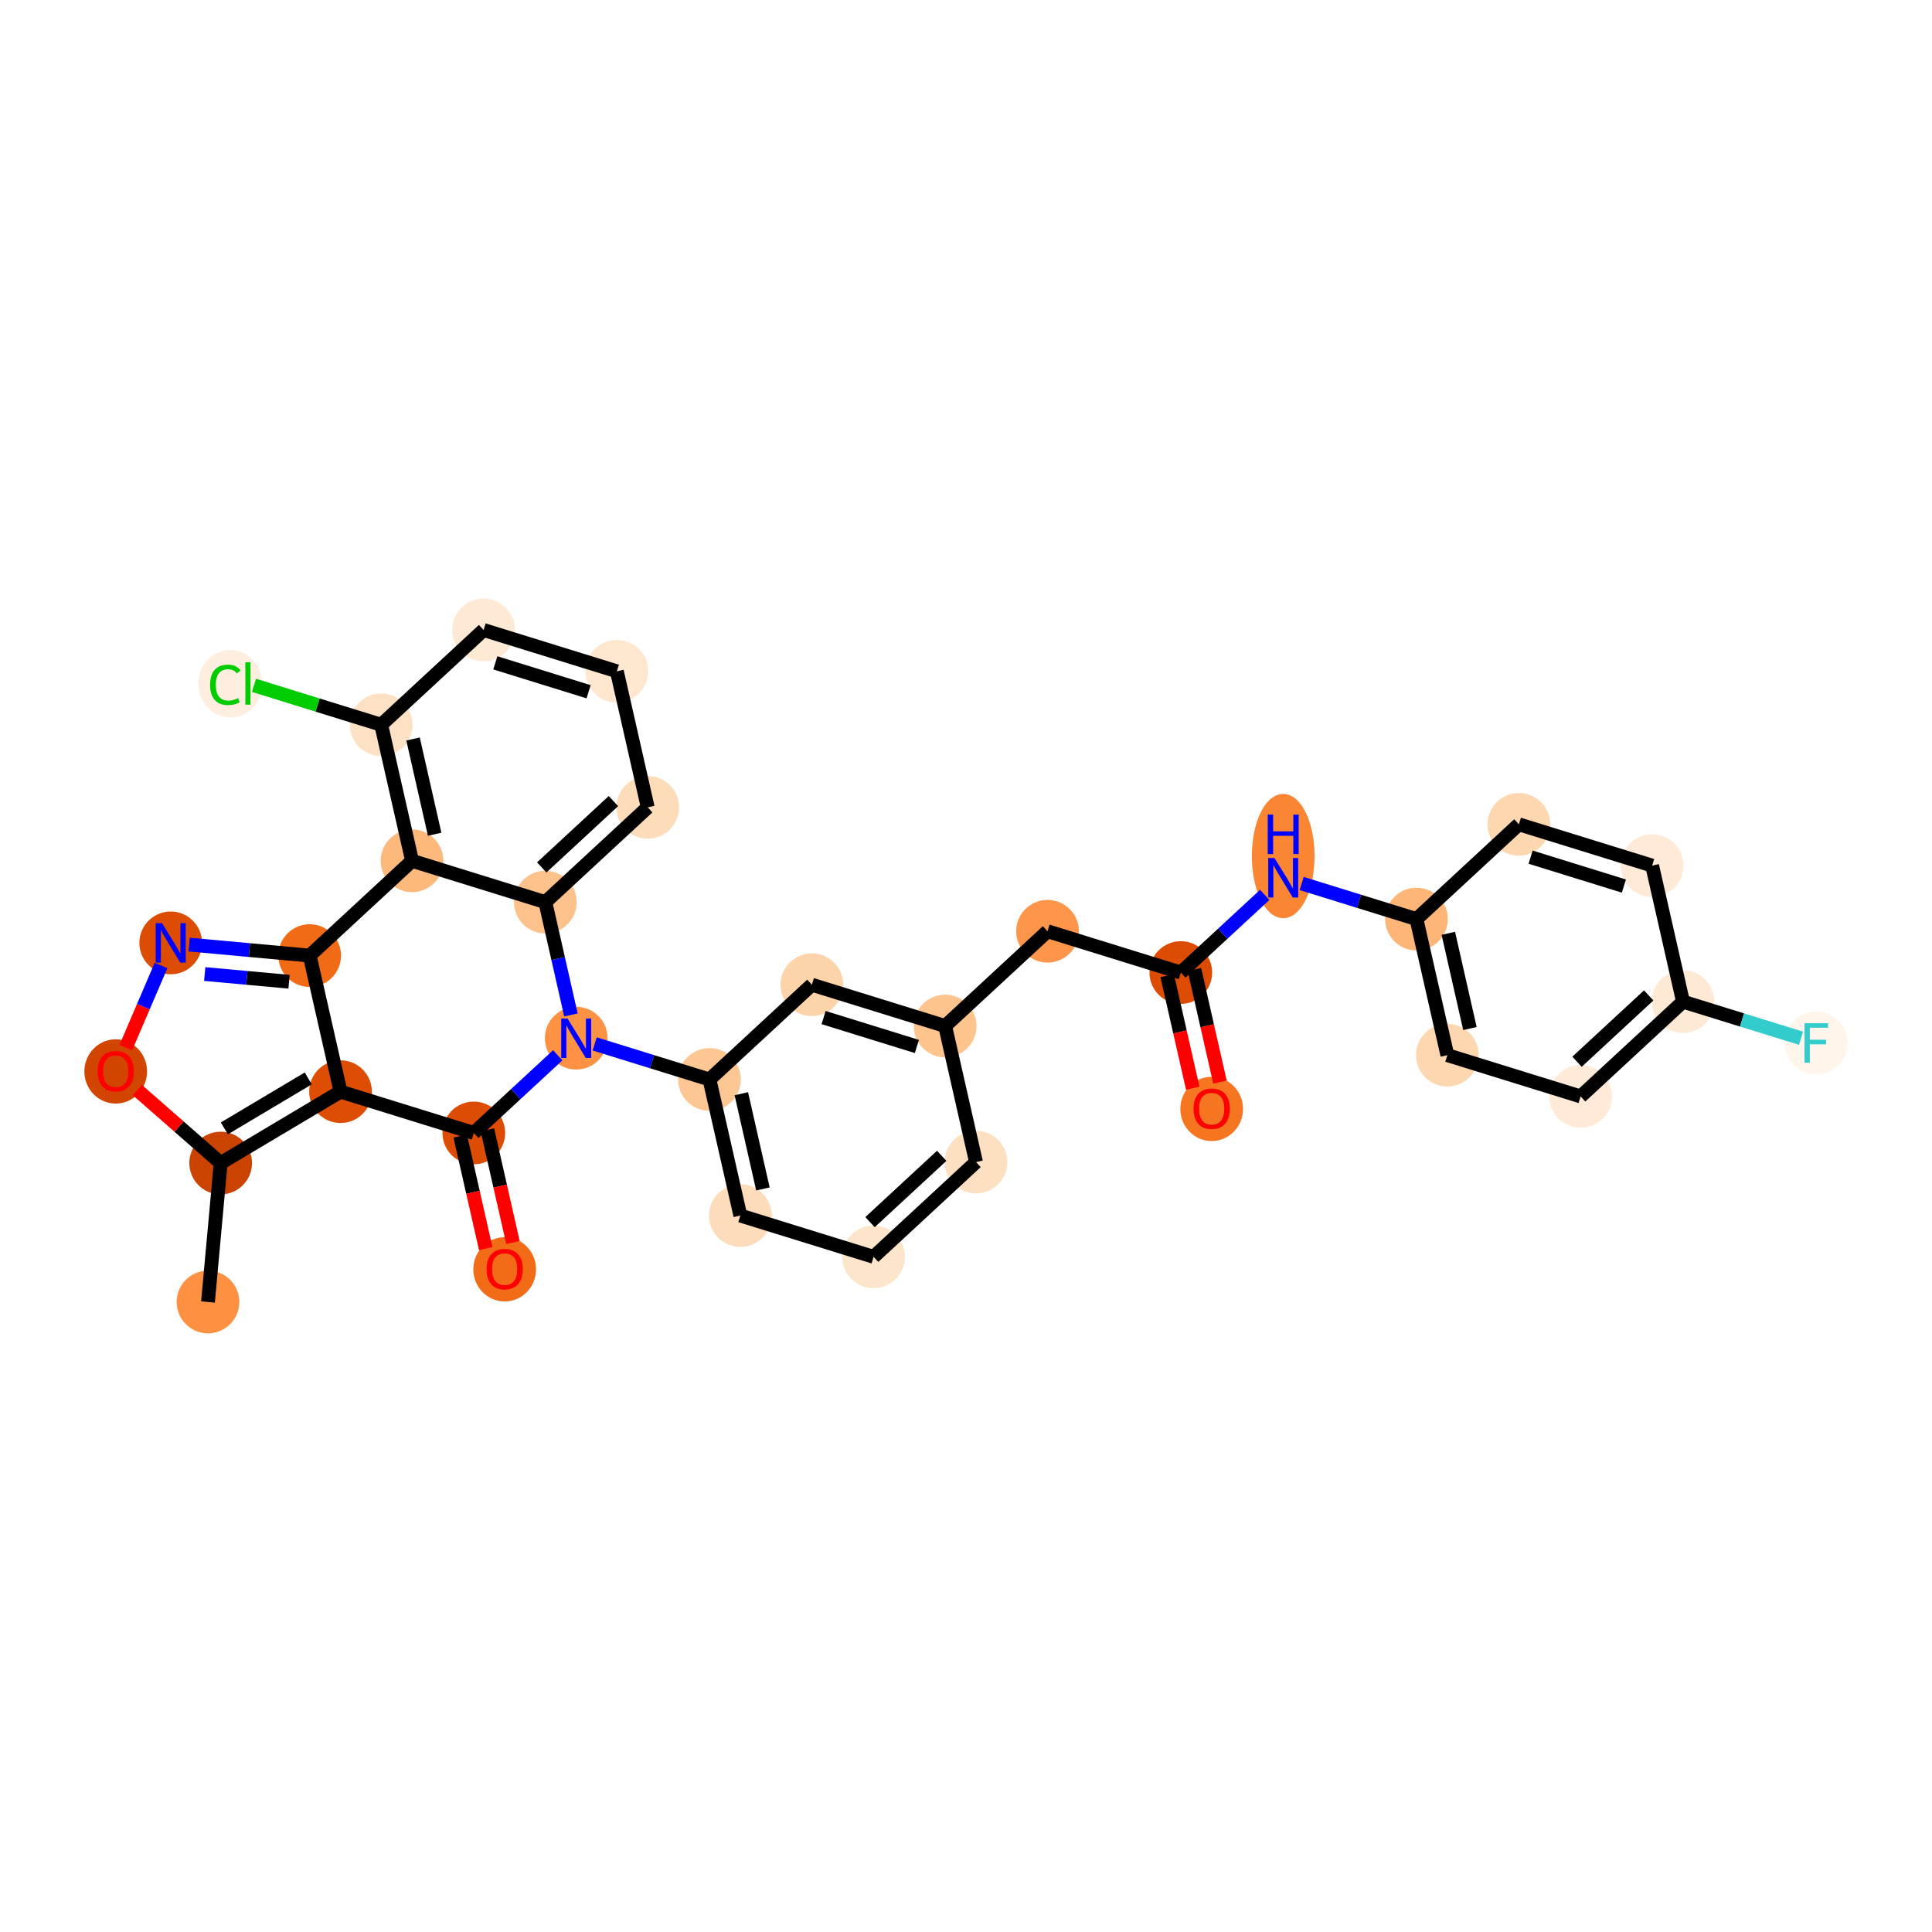 <?xml version='1.0' encoding='iso-8859-1'?>
<svg version='1.1' baseProfile='full'
              xmlns='http://www.w3.org/2000/svg'
                      xmlns:rdkit='http://www.rdkit.org/xml'
                      xmlns:xlink='http://www.w3.org/1999/xlink'
                  xml:space='preserve'
width='280px' height='280px' viewBox='0 0 280 280'>
<!-- END OF HEADER -->
<rect style='opacity:1.0;fill:#FFFFFF;stroke:none' width='280' height='280' x='0' y='0'> </rect>
<ellipse cx='30.143' cy='188.696' rx='4.044' ry='4.044'  style='fill:#FD9041;fill-rule:evenodd;stroke:#FD9041;stroke-width:1.0px;stroke-linecap:butt;stroke-linejoin:miter;stroke-opacity:1' />
<ellipse cx='31.981' cy='168.559' rx='4.044' ry='4.044'  style='fill:#CB4301;fill-rule:evenodd;stroke:#CB4301;stroke-width:1.0px;stroke-linecap:butt;stroke-linejoin:miter;stroke-opacity:1' />
<ellipse cx='16.771' cy='155.28' rx='4.044' ry='4.158'  style='fill:#D14501;fill-rule:evenodd;stroke:#D14501;stroke-width:1.0px;stroke-linecap:butt;stroke-linejoin:miter;stroke-opacity:1' />
<ellipse cx='24.742' cy='136.653' rx='4.044' ry='4.049'  style='fill:#DC4D03;fill-rule:evenodd;stroke:#DC4D03;stroke-width:1.0px;stroke-linecap:butt;stroke-linejoin:miter;stroke-opacity:1' />
<ellipse cx='44.879' cy='138.492' rx='4.044' ry='4.044'  style='fill:#F16B16;fill-rule:evenodd;stroke:#F16B16;stroke-width:1.0px;stroke-linecap:butt;stroke-linejoin:miter;stroke-opacity:1' />
<ellipse cx='49.353' cy='158.211' rx='4.044' ry='4.044'  style='fill:#DD4E04;fill-rule:evenodd;stroke:#DD4E04;stroke-width:1.0px;stroke-linecap:butt;stroke-linejoin:miter;stroke-opacity:1' />
<ellipse cx='68.667' cy='164.196' rx='4.044' ry='4.044'  style='fill:#DC4C03;fill-rule:evenodd;stroke:#DC4C03;stroke-width:1.0px;stroke-linecap:butt;stroke-linejoin:miter;stroke-opacity:1' />
<ellipse cx='73.141' cy='183.96' rx='4.044' ry='4.158'  style='fill:#F26C17;fill-rule:evenodd;stroke:#F26C17;stroke-width:1.0px;stroke-linecap:butt;stroke-linejoin:miter;stroke-opacity:1' />
<ellipse cx='83.508' cy='150.462' rx='4.044' ry='4.049'  style='fill:#FD9244;fill-rule:evenodd;stroke:#FD9244;stroke-width:1.0px;stroke-linecap:butt;stroke-linejoin:miter;stroke-opacity:1' />
<ellipse cx='102.822' cy='156.447' rx='4.044' ry='4.044'  style='fill:#FDC793;fill-rule:evenodd;stroke:#FDC793;stroke-width:1.0px;stroke-linecap:butt;stroke-linejoin:miter;stroke-opacity:1' />
<ellipse cx='107.296' cy='176.166' rx='4.044' ry='4.044'  style='fill:#FDDCBB;fill-rule:evenodd;stroke:#FDDCBB;stroke-width:1.0px;stroke-linecap:butt;stroke-linejoin:miter;stroke-opacity:1' />
<ellipse cx='126.61' cy='182.151' rx='4.044' ry='4.044'  style='fill:#FDE5CC;fill-rule:evenodd;stroke:#FDE5CC;stroke-width:1.0px;stroke-linecap:butt;stroke-linejoin:miter;stroke-opacity:1' />
<ellipse cx='141.45' cy='168.417' rx='4.044' ry='4.044'  style='fill:#FDDFC1;fill-rule:evenodd;stroke:#FDDFC1;stroke-width:1.0px;stroke-linecap:butt;stroke-linejoin:miter;stroke-opacity:1' />
<ellipse cx='136.977' cy='148.698' rx='4.044' ry='4.044'  style='fill:#FDC48E;fill-rule:evenodd;stroke:#FDC48E;stroke-width:1.0px;stroke-linecap:butt;stroke-linejoin:miter;stroke-opacity:1' />
<ellipse cx='151.817' cy='134.964' rx='4.044' ry='4.044'  style='fill:#FD964A;fill-rule:evenodd;stroke:#FD964A;stroke-width:1.0px;stroke-linecap:butt;stroke-linejoin:miter;stroke-opacity:1' />
<ellipse cx='171.131' cy='140.949' rx='4.044' ry='4.044'  style='fill:#DC4C03;fill-rule:evenodd;stroke:#DC4C03;stroke-width:1.0px;stroke-linecap:butt;stroke-linejoin:miter;stroke-opacity:1' />
<ellipse cx='175.605' cy='160.713' rx='4.044' ry='4.158'  style='fill:#F57521;fill-rule:evenodd;stroke:#F57521;stroke-width:1.0px;stroke-linecap:butt;stroke-linejoin:miter;stroke-opacity:1' />
<ellipse cx='185.972' cy='124.065' rx='4.044' ry='8.503'  style='fill:#FA8634;fill-rule:evenodd;stroke:#FA8634;stroke-width:1.0px;stroke-linecap:butt;stroke-linejoin:miter;stroke-opacity:1' />
<ellipse cx='205.286' cy='133.2' rx='4.044' ry='4.044'  style='fill:#FDB678;fill-rule:evenodd;stroke:#FDB678;stroke-width:1.0px;stroke-linecap:butt;stroke-linejoin:miter;stroke-opacity:1' />
<ellipse cx='209.76' cy='152.919' rx='4.044' ry='4.044'  style='fill:#FDD7B0;fill-rule:evenodd;stroke:#FDD7B0;stroke-width:1.0px;stroke-linecap:butt;stroke-linejoin:miter;stroke-opacity:1' />
<ellipse cx='229.074' cy='158.904' rx='4.044' ry='4.044'  style='fill:#FEEAD6;fill-rule:evenodd;stroke:#FEEAD6;stroke-width:1.0px;stroke-linecap:butt;stroke-linejoin:miter;stroke-opacity:1' />
<ellipse cx='243.914' cy='145.17' rx='4.044' ry='4.044'  style='fill:#FEE9D4;fill-rule:evenodd;stroke:#FEE9D4;stroke-width:1.0px;stroke-linecap:butt;stroke-linejoin:miter;stroke-opacity:1' />
<ellipse cx='263.229' cy='151.155' rx='4.044' ry='4.049'  style='fill:#FFF5EB;fill-rule:evenodd;stroke:#FFF5EB;stroke-width:1.0px;stroke-linecap:butt;stroke-linejoin:miter;stroke-opacity:1' />
<ellipse cx='239.441' cy='125.451' rx='4.044' ry='4.044'  style='fill:#FEEAD6;fill-rule:evenodd;stroke:#FEEAD6;stroke-width:1.0px;stroke-linecap:butt;stroke-linejoin:miter;stroke-opacity:1' />
<ellipse cx='220.126' cy='119.466' rx='4.044' ry='4.044'  style='fill:#FDD7B0;fill-rule:evenodd;stroke:#FDD7B0;stroke-width:1.0px;stroke-linecap:butt;stroke-linejoin:miter;stroke-opacity:1' />
<ellipse cx='117.662' cy='142.713' rx='4.044' ry='4.044'  style='fill:#FDD3A9;fill-rule:evenodd;stroke:#FDD3A9;stroke-width:1.0px;stroke-linecap:butt;stroke-linejoin:miter;stroke-opacity:1' />
<ellipse cx='79.034' cy='130.743' rx='4.044' ry='4.044'  style='fill:#FDC28C;fill-rule:evenodd;stroke:#FDC28C;stroke-width:1.0px;stroke-linecap:butt;stroke-linejoin:miter;stroke-opacity:1' />
<ellipse cx='93.874' cy='117.008' rx='4.044' ry='4.044'  style='fill:#FDDCBA;fill-rule:evenodd;stroke:#FDDCBA;stroke-width:1.0px;stroke-linecap:butt;stroke-linejoin:miter;stroke-opacity:1' />
<ellipse cx='89.4' cy='97.289' rx='4.044' ry='4.044'  style='fill:#FEE6CF;fill-rule:evenodd;stroke:#FEE6CF;stroke-width:1.0px;stroke-linecap:butt;stroke-linejoin:miter;stroke-opacity:1' />
<ellipse cx='70.086' cy='91.304' rx='4.044' ry='4.044'  style='fill:#FEE9D4;fill-rule:evenodd;stroke:#FEE9D4;stroke-width:1.0px;stroke-linecap:butt;stroke-linejoin:miter;stroke-opacity:1' />
<ellipse cx='55.246' cy='105.038' rx='4.044' ry='4.044'  style='fill:#FDE1C4;fill-rule:evenodd;stroke:#FDE1C4;stroke-width:1.0px;stroke-linecap:butt;stroke-linejoin:miter;stroke-opacity:1' />
<ellipse cx='33.376' cy='99.09' rx='4.141' ry='4.392'  style='fill:#FEEEDF;fill-rule:evenodd;stroke:#FEEEDF;stroke-width:1.0px;stroke-linecap:butt;stroke-linejoin:miter;stroke-opacity:1' />
<ellipse cx='59.719' cy='124.757' rx='4.044' ry='4.044'  style='fill:#FDB87B;fill-rule:evenodd;stroke:#FDB87B;stroke-width:1.0px;stroke-linecap:butt;stroke-linejoin:miter;stroke-opacity:1' />
<path class='bond-0 atom-0 atom-1' d='M 30.143,188.696 L 31.981,168.559' style='fill:none;fill-rule:evenodd;stroke:#000000;stroke-width:2.0px;stroke-linecap:butt;stroke-linejoin:miter;stroke-opacity:1' />
<path class='bond-1 atom-1 atom-2' d='M 31.981,168.559 L 25.944,163.27' style='fill:none;fill-rule:evenodd;stroke:#000000;stroke-width:2.0px;stroke-linecap:butt;stroke-linejoin:miter;stroke-opacity:1' />
<path class='bond-1 atom-1 atom-2' d='M 25.944,163.27 L 19.905,157.981' style='fill:none;fill-rule:evenodd;stroke:#FF0000;stroke-width:2.0px;stroke-linecap:butt;stroke-linejoin:miter;stroke-opacity:1' />
<path class='bond-32 atom-5 atom-1' d='M 49.353,158.211 L 31.981,168.559' style='fill:none;fill-rule:evenodd;stroke:#000000;stroke-width:2.0px;stroke-linecap:butt;stroke-linejoin:miter;stroke-opacity:1' />
<path class='bond-32 atom-5 atom-1' d='M 44.678,156.289 L 32.517,163.533' style='fill:none;fill-rule:evenodd;stroke:#000000;stroke-width:2.0px;stroke-linecap:butt;stroke-linejoin:miter;stroke-opacity:1' />
<path class='bond-2 atom-2 atom-3' d='M 18.23,151.835 L 20.784,145.882' style='fill:none;fill-rule:evenodd;stroke:#FF0000;stroke-width:2.0px;stroke-linecap:butt;stroke-linejoin:miter;stroke-opacity:1' />
<path class='bond-2 atom-2 atom-3' d='M 20.784,145.882 L 23.337,139.929' style='fill:none;fill-rule:evenodd;stroke:#0000FF;stroke-width:2.0px;stroke-linecap:butt;stroke-linejoin:miter;stroke-opacity:1' />
<path class='bond-3 atom-3 atom-4' d='M 27.42,136.897 L 36.149,137.694' style='fill:none;fill-rule:evenodd;stroke:#0000FF;stroke-width:2.0px;stroke-linecap:butt;stroke-linejoin:miter;stroke-opacity:1' />
<path class='bond-3 atom-3 atom-4' d='M 36.149,137.694 L 44.879,138.492' style='fill:none;fill-rule:evenodd;stroke:#000000;stroke-width:2.0px;stroke-linecap:butt;stroke-linejoin:miter;stroke-opacity:1' />
<path class='bond-3 atom-3 atom-4' d='M 29.671,141.164 L 35.782,141.722' style='fill:none;fill-rule:evenodd;stroke:#0000FF;stroke-width:2.0px;stroke-linecap:butt;stroke-linejoin:miter;stroke-opacity:1' />
<path class='bond-3 atom-3 atom-4' d='M 35.782,141.722 L 41.892,142.28' style='fill:none;fill-rule:evenodd;stroke:#000000;stroke-width:2.0px;stroke-linecap:butt;stroke-linejoin:miter;stroke-opacity:1' />
<path class='bond-4 atom-4 atom-5' d='M 44.879,138.492 L 49.353,158.211' style='fill:none;fill-rule:evenodd;stroke:#000000;stroke-width:2.0px;stroke-linecap:butt;stroke-linejoin:miter;stroke-opacity:1' />
<path class='bond-35 atom-32 atom-4' d='M 59.719,124.757 L 44.879,138.492' style='fill:none;fill-rule:evenodd;stroke:#000000;stroke-width:2.0px;stroke-linecap:butt;stroke-linejoin:miter;stroke-opacity:1' />
<path class='bond-5 atom-5 atom-6' d='M 49.353,158.211 L 68.667,164.196' style='fill:none;fill-rule:evenodd;stroke:#000000;stroke-width:2.0px;stroke-linecap:butt;stroke-linejoin:miter;stroke-opacity:1' />
<path class='bond-6 atom-6 atom-7' d='M 66.695,164.643 L 68.546,172.802' style='fill:none;fill-rule:evenodd;stroke:#000000;stroke-width:2.0px;stroke-linecap:butt;stroke-linejoin:miter;stroke-opacity:1' />
<path class='bond-6 atom-6 atom-7' d='M 68.546,172.802 L 70.398,180.961' style='fill:none;fill-rule:evenodd;stroke:#FF0000;stroke-width:2.0px;stroke-linecap:butt;stroke-linejoin:miter;stroke-opacity:1' />
<path class='bond-6 atom-6 atom-7' d='M 70.639,163.748 L 72.49,171.908' style='fill:none;fill-rule:evenodd;stroke:#000000;stroke-width:2.0px;stroke-linecap:butt;stroke-linejoin:miter;stroke-opacity:1' />
<path class='bond-6 atom-6 atom-7' d='M 72.49,171.908 L 74.341,180.067' style='fill:none;fill-rule:evenodd;stroke:#FF0000;stroke-width:2.0px;stroke-linecap:butt;stroke-linejoin:miter;stroke-opacity:1' />
<path class='bond-7 atom-6 atom-8' d='M 68.667,164.196 L 74.749,158.568' style='fill:none;fill-rule:evenodd;stroke:#000000;stroke-width:2.0px;stroke-linecap:butt;stroke-linejoin:miter;stroke-opacity:1' />
<path class='bond-7 atom-6 atom-8' d='M 74.749,158.568 L 80.831,152.939' style='fill:none;fill-rule:evenodd;stroke:#0000FF;stroke-width:2.0px;stroke-linecap:butt;stroke-linejoin:miter;stroke-opacity:1' />
<path class='bond-8 atom-8 atom-9' d='M 86.185,151.291 L 94.503,153.869' style='fill:none;fill-rule:evenodd;stroke:#0000FF;stroke-width:2.0px;stroke-linecap:butt;stroke-linejoin:miter;stroke-opacity:1' />
<path class='bond-8 atom-8 atom-9' d='M 94.503,153.869 L 102.822,156.447' style='fill:none;fill-rule:evenodd;stroke:#000000;stroke-width:2.0px;stroke-linecap:butt;stroke-linejoin:miter;stroke-opacity:1' />
<path class='bond-25 atom-8 atom-26' d='M 82.743,147.093 L 80.889,138.918' style='fill:none;fill-rule:evenodd;stroke:#0000FF;stroke-width:2.0px;stroke-linecap:butt;stroke-linejoin:miter;stroke-opacity:1' />
<path class='bond-25 atom-8 atom-26' d='M 80.889,138.918 L 79.034,130.743' style='fill:none;fill-rule:evenodd;stroke:#000000;stroke-width:2.0px;stroke-linecap:butt;stroke-linejoin:miter;stroke-opacity:1' />
<path class='bond-9 atom-9 atom-10' d='M 102.822,156.447 L 107.296,176.166' style='fill:none;fill-rule:evenodd;stroke:#000000;stroke-width:2.0px;stroke-linecap:butt;stroke-linejoin:miter;stroke-opacity:1' />
<path class='bond-9 atom-9 atom-10' d='M 107.437,158.51 L 110.569,172.313' style='fill:none;fill-rule:evenodd;stroke:#000000;stroke-width:2.0px;stroke-linecap:butt;stroke-linejoin:miter;stroke-opacity:1' />
<path class='bond-33 atom-25 atom-9' d='M 117.662,142.713 L 102.822,156.447' style='fill:none;fill-rule:evenodd;stroke:#000000;stroke-width:2.0px;stroke-linecap:butt;stroke-linejoin:miter;stroke-opacity:1' />
<path class='bond-10 atom-10 atom-11' d='M 107.296,176.166 L 126.61,182.151' style='fill:none;fill-rule:evenodd;stroke:#000000;stroke-width:2.0px;stroke-linecap:butt;stroke-linejoin:miter;stroke-opacity:1' />
<path class='bond-11 atom-11 atom-12' d='M 126.61,182.151 L 141.45,168.417' style='fill:none;fill-rule:evenodd;stroke:#000000;stroke-width:2.0px;stroke-linecap:butt;stroke-linejoin:miter;stroke-opacity:1' />
<path class='bond-11 atom-11 atom-12' d='M 126.089,177.123 L 136.478,167.509' style='fill:none;fill-rule:evenodd;stroke:#000000;stroke-width:2.0px;stroke-linecap:butt;stroke-linejoin:miter;stroke-opacity:1' />
<path class='bond-12 atom-12 atom-13' d='M 141.45,168.417 L 136.977,148.698' style='fill:none;fill-rule:evenodd;stroke:#000000;stroke-width:2.0px;stroke-linecap:butt;stroke-linejoin:miter;stroke-opacity:1' />
<path class='bond-13 atom-13 atom-14' d='M 136.977,148.698 L 151.817,134.964' style='fill:none;fill-rule:evenodd;stroke:#000000;stroke-width:2.0px;stroke-linecap:butt;stroke-linejoin:miter;stroke-opacity:1' />
<path class='bond-24 atom-13 atom-25' d='M 136.977,148.698 L 117.662,142.713' style='fill:none;fill-rule:evenodd;stroke:#000000;stroke-width:2.0px;stroke-linecap:butt;stroke-linejoin:miter;stroke-opacity:1' />
<path class='bond-24 atom-13 atom-25' d='M 132.882,151.663 L 119.362,147.473' style='fill:none;fill-rule:evenodd;stroke:#000000;stroke-width:2.0px;stroke-linecap:butt;stroke-linejoin:miter;stroke-opacity:1' />
<path class='bond-14 atom-14 atom-15' d='M 151.817,134.964 L 171.131,140.949' style='fill:none;fill-rule:evenodd;stroke:#000000;stroke-width:2.0px;stroke-linecap:butt;stroke-linejoin:miter;stroke-opacity:1' />
<path class='bond-15 atom-15 atom-16' d='M 169.159,141.396 L 171.01,149.555' style='fill:none;fill-rule:evenodd;stroke:#000000;stroke-width:2.0px;stroke-linecap:butt;stroke-linejoin:miter;stroke-opacity:1' />
<path class='bond-15 atom-15 atom-16' d='M 171.01,149.555 L 172.862,157.714' style='fill:none;fill-rule:evenodd;stroke:#FF0000;stroke-width:2.0px;stroke-linecap:butt;stroke-linejoin:miter;stroke-opacity:1' />
<path class='bond-15 atom-15 atom-16' d='M 173.103,140.502 L 174.954,148.661' style='fill:none;fill-rule:evenodd;stroke:#000000;stroke-width:2.0px;stroke-linecap:butt;stroke-linejoin:miter;stroke-opacity:1' />
<path class='bond-15 atom-15 atom-16' d='M 174.954,148.661 L 176.805,156.82' style='fill:none;fill-rule:evenodd;stroke:#FF0000;stroke-width:2.0px;stroke-linecap:butt;stroke-linejoin:miter;stroke-opacity:1' />
<path class='bond-16 atom-15 atom-17' d='M 171.131,140.949 L 177.213,135.321' style='fill:none;fill-rule:evenodd;stroke:#000000;stroke-width:2.0px;stroke-linecap:butt;stroke-linejoin:miter;stroke-opacity:1' />
<path class='bond-16 atom-15 atom-17' d='M 177.213,135.321 L 183.294,129.692' style='fill:none;fill-rule:evenodd;stroke:#0000FF;stroke-width:2.0px;stroke-linecap:butt;stroke-linejoin:miter;stroke-opacity:1' />
<path class='bond-17 atom-17 atom-18' d='M 188.649,128.044 L 196.967,130.622' style='fill:none;fill-rule:evenodd;stroke:#0000FF;stroke-width:2.0px;stroke-linecap:butt;stroke-linejoin:miter;stroke-opacity:1' />
<path class='bond-17 atom-17 atom-18' d='M 196.967,130.622 L 205.286,133.2' style='fill:none;fill-rule:evenodd;stroke:#000000;stroke-width:2.0px;stroke-linecap:butt;stroke-linejoin:miter;stroke-opacity:1' />
<path class='bond-18 atom-18 atom-19' d='M 205.286,133.2 L 209.76,152.919' style='fill:none;fill-rule:evenodd;stroke:#000000;stroke-width:2.0px;stroke-linecap:butt;stroke-linejoin:miter;stroke-opacity:1' />
<path class='bond-18 atom-18 atom-19' d='M 209.901,135.263 L 213.033,149.066' style='fill:none;fill-rule:evenodd;stroke:#000000;stroke-width:2.0px;stroke-linecap:butt;stroke-linejoin:miter;stroke-opacity:1' />
<path class='bond-36 atom-24 atom-18' d='M 220.126,119.466 L 205.286,133.2' style='fill:none;fill-rule:evenodd;stroke:#000000;stroke-width:2.0px;stroke-linecap:butt;stroke-linejoin:miter;stroke-opacity:1' />
<path class='bond-19 atom-19 atom-20' d='M 209.76,152.919 L 229.074,158.904' style='fill:none;fill-rule:evenodd;stroke:#000000;stroke-width:2.0px;stroke-linecap:butt;stroke-linejoin:miter;stroke-opacity:1' />
<path class='bond-20 atom-20 atom-21' d='M 229.074,158.904 L 243.914,145.17' style='fill:none;fill-rule:evenodd;stroke:#000000;stroke-width:2.0px;stroke-linecap:butt;stroke-linejoin:miter;stroke-opacity:1' />
<path class='bond-20 atom-20 atom-21' d='M 228.553,153.876 L 238.942,144.262' style='fill:none;fill-rule:evenodd;stroke:#000000;stroke-width:2.0px;stroke-linecap:butt;stroke-linejoin:miter;stroke-opacity:1' />
<path class='bond-21 atom-21 atom-22' d='M 243.914,145.17 L 252.467,147.821' style='fill:none;fill-rule:evenodd;stroke:#000000;stroke-width:2.0px;stroke-linecap:butt;stroke-linejoin:miter;stroke-opacity:1' />
<path class='bond-21 atom-21 atom-22' d='M 252.467,147.821 L 261.021,150.471' style='fill:none;fill-rule:evenodd;stroke:#33CCCC;stroke-width:2.0px;stroke-linecap:butt;stroke-linejoin:miter;stroke-opacity:1' />
<path class='bond-22 atom-21 atom-23' d='M 243.914,145.17 L 239.441,125.451' style='fill:none;fill-rule:evenodd;stroke:#000000;stroke-width:2.0px;stroke-linecap:butt;stroke-linejoin:miter;stroke-opacity:1' />
<path class='bond-23 atom-23 atom-24' d='M 239.441,125.451 L 220.126,119.466' style='fill:none;fill-rule:evenodd;stroke:#000000;stroke-width:2.0px;stroke-linecap:butt;stroke-linejoin:miter;stroke-opacity:1' />
<path class='bond-23 atom-23 atom-24' d='M 235.346,128.416 L 221.826,124.226' style='fill:none;fill-rule:evenodd;stroke:#000000;stroke-width:2.0px;stroke-linecap:butt;stroke-linejoin:miter;stroke-opacity:1' />
<path class='bond-26 atom-26 atom-27' d='M 79.034,130.743 L 93.874,117.008' style='fill:none;fill-rule:evenodd;stroke:#000000;stroke-width:2.0px;stroke-linecap:butt;stroke-linejoin:miter;stroke-opacity:1' />
<path class='bond-26 atom-26 atom-27' d='M 78.513,125.714 L 88.901,116.101' style='fill:none;fill-rule:evenodd;stroke:#000000;stroke-width:2.0px;stroke-linecap:butt;stroke-linejoin:miter;stroke-opacity:1' />
<path class='bond-34 atom-32 atom-26' d='M 59.719,124.757 L 79.034,130.743' style='fill:none;fill-rule:evenodd;stroke:#000000;stroke-width:2.0px;stroke-linecap:butt;stroke-linejoin:miter;stroke-opacity:1' />
<path class='bond-27 atom-27 atom-28' d='M 93.874,117.008 L 89.4,97.289' style='fill:none;fill-rule:evenodd;stroke:#000000;stroke-width:2.0px;stroke-linecap:butt;stroke-linejoin:miter;stroke-opacity:1' />
<path class='bond-28 atom-28 atom-29' d='M 89.4,97.289 L 70.086,91.304' style='fill:none;fill-rule:evenodd;stroke:#000000;stroke-width:2.0px;stroke-linecap:butt;stroke-linejoin:miter;stroke-opacity:1' />
<path class='bond-28 atom-28 atom-29' d='M 85.306,100.254 L 71.786,96.065' style='fill:none;fill-rule:evenodd;stroke:#000000;stroke-width:2.0px;stroke-linecap:butt;stroke-linejoin:miter;stroke-opacity:1' />
<path class='bond-29 atom-29 atom-30' d='M 70.086,91.304 L 55.246,105.038' style='fill:none;fill-rule:evenodd;stroke:#000000;stroke-width:2.0px;stroke-linecap:butt;stroke-linejoin:miter;stroke-opacity:1' />
<path class='bond-30 atom-30 atom-31' d='M 55.246,105.038 L 46.027,102.182' style='fill:none;fill-rule:evenodd;stroke:#000000;stroke-width:2.0px;stroke-linecap:butt;stroke-linejoin:miter;stroke-opacity:1' />
<path class='bond-30 atom-30 atom-31' d='M 46.027,102.182 L 36.809,99.325' style='fill:none;fill-rule:evenodd;stroke:#00CC00;stroke-width:2.0px;stroke-linecap:butt;stroke-linejoin:miter;stroke-opacity:1' />
<path class='bond-31 atom-30 atom-32' d='M 55.246,105.038 L 59.719,124.757' style='fill:none;fill-rule:evenodd;stroke:#000000;stroke-width:2.0px;stroke-linecap:butt;stroke-linejoin:miter;stroke-opacity:1' />
<path class='bond-31 atom-30 atom-32' d='M 59.861,107.101 L 62.992,120.905' style='fill:none;fill-rule:evenodd;stroke:#000000;stroke-width:2.0px;stroke-linecap:butt;stroke-linejoin:miter;stroke-opacity:1' />
<path  class='atom-2' d='M 14.143 155.252
Q 14.143 153.877, 14.822 153.109
Q 15.502 152.34, 16.771 152.34
Q 18.041 152.34, 18.721 153.109
Q 19.4 153.877, 19.4 155.252
Q 19.4 156.643, 18.712 157.436
Q 18.025 158.22, 16.771 158.22
Q 15.51 158.22, 14.822 157.436
Q 14.143 156.651, 14.143 155.252
M 16.771 157.573
Q 17.645 157.573, 18.114 156.991
Q 18.591 156.4, 18.591 155.252
Q 18.591 154.128, 18.114 153.562
Q 17.645 152.987, 16.771 152.987
Q 15.898 152.987, 15.421 153.553
Q 14.951 154.12, 14.951 155.252
Q 14.951 156.409, 15.421 156.991
Q 15.898 157.573, 16.771 157.573
' fill='#FF0000'/>
<path  class='atom-3' d='M 23.477 133.79
L 25.353 136.823
Q 25.539 137.122, 25.838 137.664
Q 26.138 138.206, 26.154 138.238
L 26.154 133.79
L 26.914 133.79
L 26.914 139.516
L 26.13 139.516
L 24.116 136.2
Q 23.881 135.812, 23.63 135.367
Q 23.388 134.922, 23.315 134.785
L 23.315 139.516
L 22.571 139.516
L 22.571 133.79
L 23.477 133.79
' fill='#0000FF'/>
<path  class='atom-7' d='M 70.513 183.931
Q 70.513 182.556, 71.192 181.788
Q 71.871 181.02, 73.141 181.02
Q 74.411 181.02, 75.09 181.788
Q 75.77 182.556, 75.77 183.931
Q 75.77 185.322, 75.082 186.115
Q 74.395 186.9, 73.141 186.9
Q 71.879 186.9, 71.192 186.115
Q 70.513 185.33, 70.513 183.931
M 73.141 186.253
Q 74.015 186.253, 74.484 185.67
Q 74.961 185.08, 74.961 183.931
Q 74.961 182.807, 74.484 182.241
Q 74.015 181.667, 73.141 181.667
Q 72.268 181.667, 71.79 182.233
Q 71.321 182.799, 71.321 183.931
Q 71.321 185.088, 71.79 185.67
Q 72.268 186.253, 73.141 186.253
' fill='#FF0000'/>
<path  class='atom-8' d='M 82.242 147.599
L 84.118 150.632
Q 84.304 150.931, 84.604 151.473
Q 84.903 152.015, 84.919 152.047
L 84.919 147.599
L 85.679 147.599
L 85.679 153.325
L 84.895 153.325
L 82.881 150.009
Q 82.646 149.621, 82.395 149.176
Q 82.153 148.731, 82.08 148.593
L 82.08 153.325
L 81.336 153.325
L 81.336 147.599
L 82.242 147.599
' fill='#0000FF'/>
<path  class='atom-16' d='M 172.976 160.684
Q 172.976 159.309, 173.656 158.541
Q 174.335 157.773, 175.605 157.773
Q 176.875 157.773, 177.554 158.541
Q 178.234 159.309, 178.234 160.684
Q 178.234 162.075, 177.546 162.868
Q 176.859 163.653, 175.605 163.653
Q 174.343 163.653, 173.656 162.868
Q 172.976 162.084, 172.976 160.684
M 175.605 163.006
Q 176.479 163.006, 176.948 162.423
Q 177.425 161.833, 177.425 160.684
Q 177.425 159.56, 176.948 158.994
Q 176.479 158.42, 175.605 158.42
Q 174.732 158.42, 174.254 158.986
Q 173.785 159.552, 173.785 160.684
Q 173.785 161.841, 174.254 162.423
Q 174.732 163.006, 175.605 163.006
' fill='#FF0000'/>
<path  class='atom-17' d='M 184.706 124.352
L 186.582 127.385
Q 186.768 127.684, 187.068 128.226
Q 187.367 128.768, 187.383 128.8
L 187.383 124.352
L 188.143 124.352
L 188.143 130.078
L 187.359 130.078
L 185.345 126.762
Q 185.11 126.374, 184.859 125.929
Q 184.617 125.484, 184.544 125.346
L 184.544 130.078
L 183.8 130.078
L 183.8 124.352
L 184.706 124.352
' fill='#0000FF'/>
<path  class='atom-17' d='M 183.731 118.053
L 184.508 118.053
L 184.508 120.487
L 187.436 120.487
L 187.436 118.053
L 188.212 118.053
L 188.212 123.779
L 187.436 123.779
L 187.436 121.134
L 184.508 121.134
L 184.508 123.779
L 183.731 123.779
L 183.731 118.053
' fill='#0000FF'/>
<path  class='atom-22' d='M 261.526 148.292
L 264.931 148.292
L 264.931 148.947
L 262.294 148.947
L 262.294 150.686
L 264.64 150.686
L 264.64 151.349
L 262.294 151.349
L 262.294 154.018
L 261.526 154.018
L 261.526 148.292
' fill='#33CCCC'/>
<path  class='atom-31' d='M 30.448 99.251
Q 30.448 97.828, 31.111 97.084
Q 31.782 96.332, 33.052 96.332
Q 34.233 96.332, 34.864 97.165
L 34.33 97.601
Q 33.869 96.995, 33.052 96.995
Q 32.187 96.995, 31.726 97.577
Q 31.273 98.151, 31.273 99.251
Q 31.273 100.384, 31.742 100.966
Q 32.219 101.548, 33.141 101.548
Q 33.772 101.548, 34.508 101.168
L 34.734 101.775
Q 34.435 101.969, 33.982 102.082
Q 33.529 102.195, 33.028 102.195
Q 31.782 102.195, 31.111 101.435
Q 30.448 100.675, 30.448 99.251
' fill='#00CC00'/>
<path  class='atom-31' d='M 35.559 95.984
L 36.303 95.984
L 36.303 102.123
L 35.559 102.123
L 35.559 95.984
' fill='#00CC00'/>
</svg>
